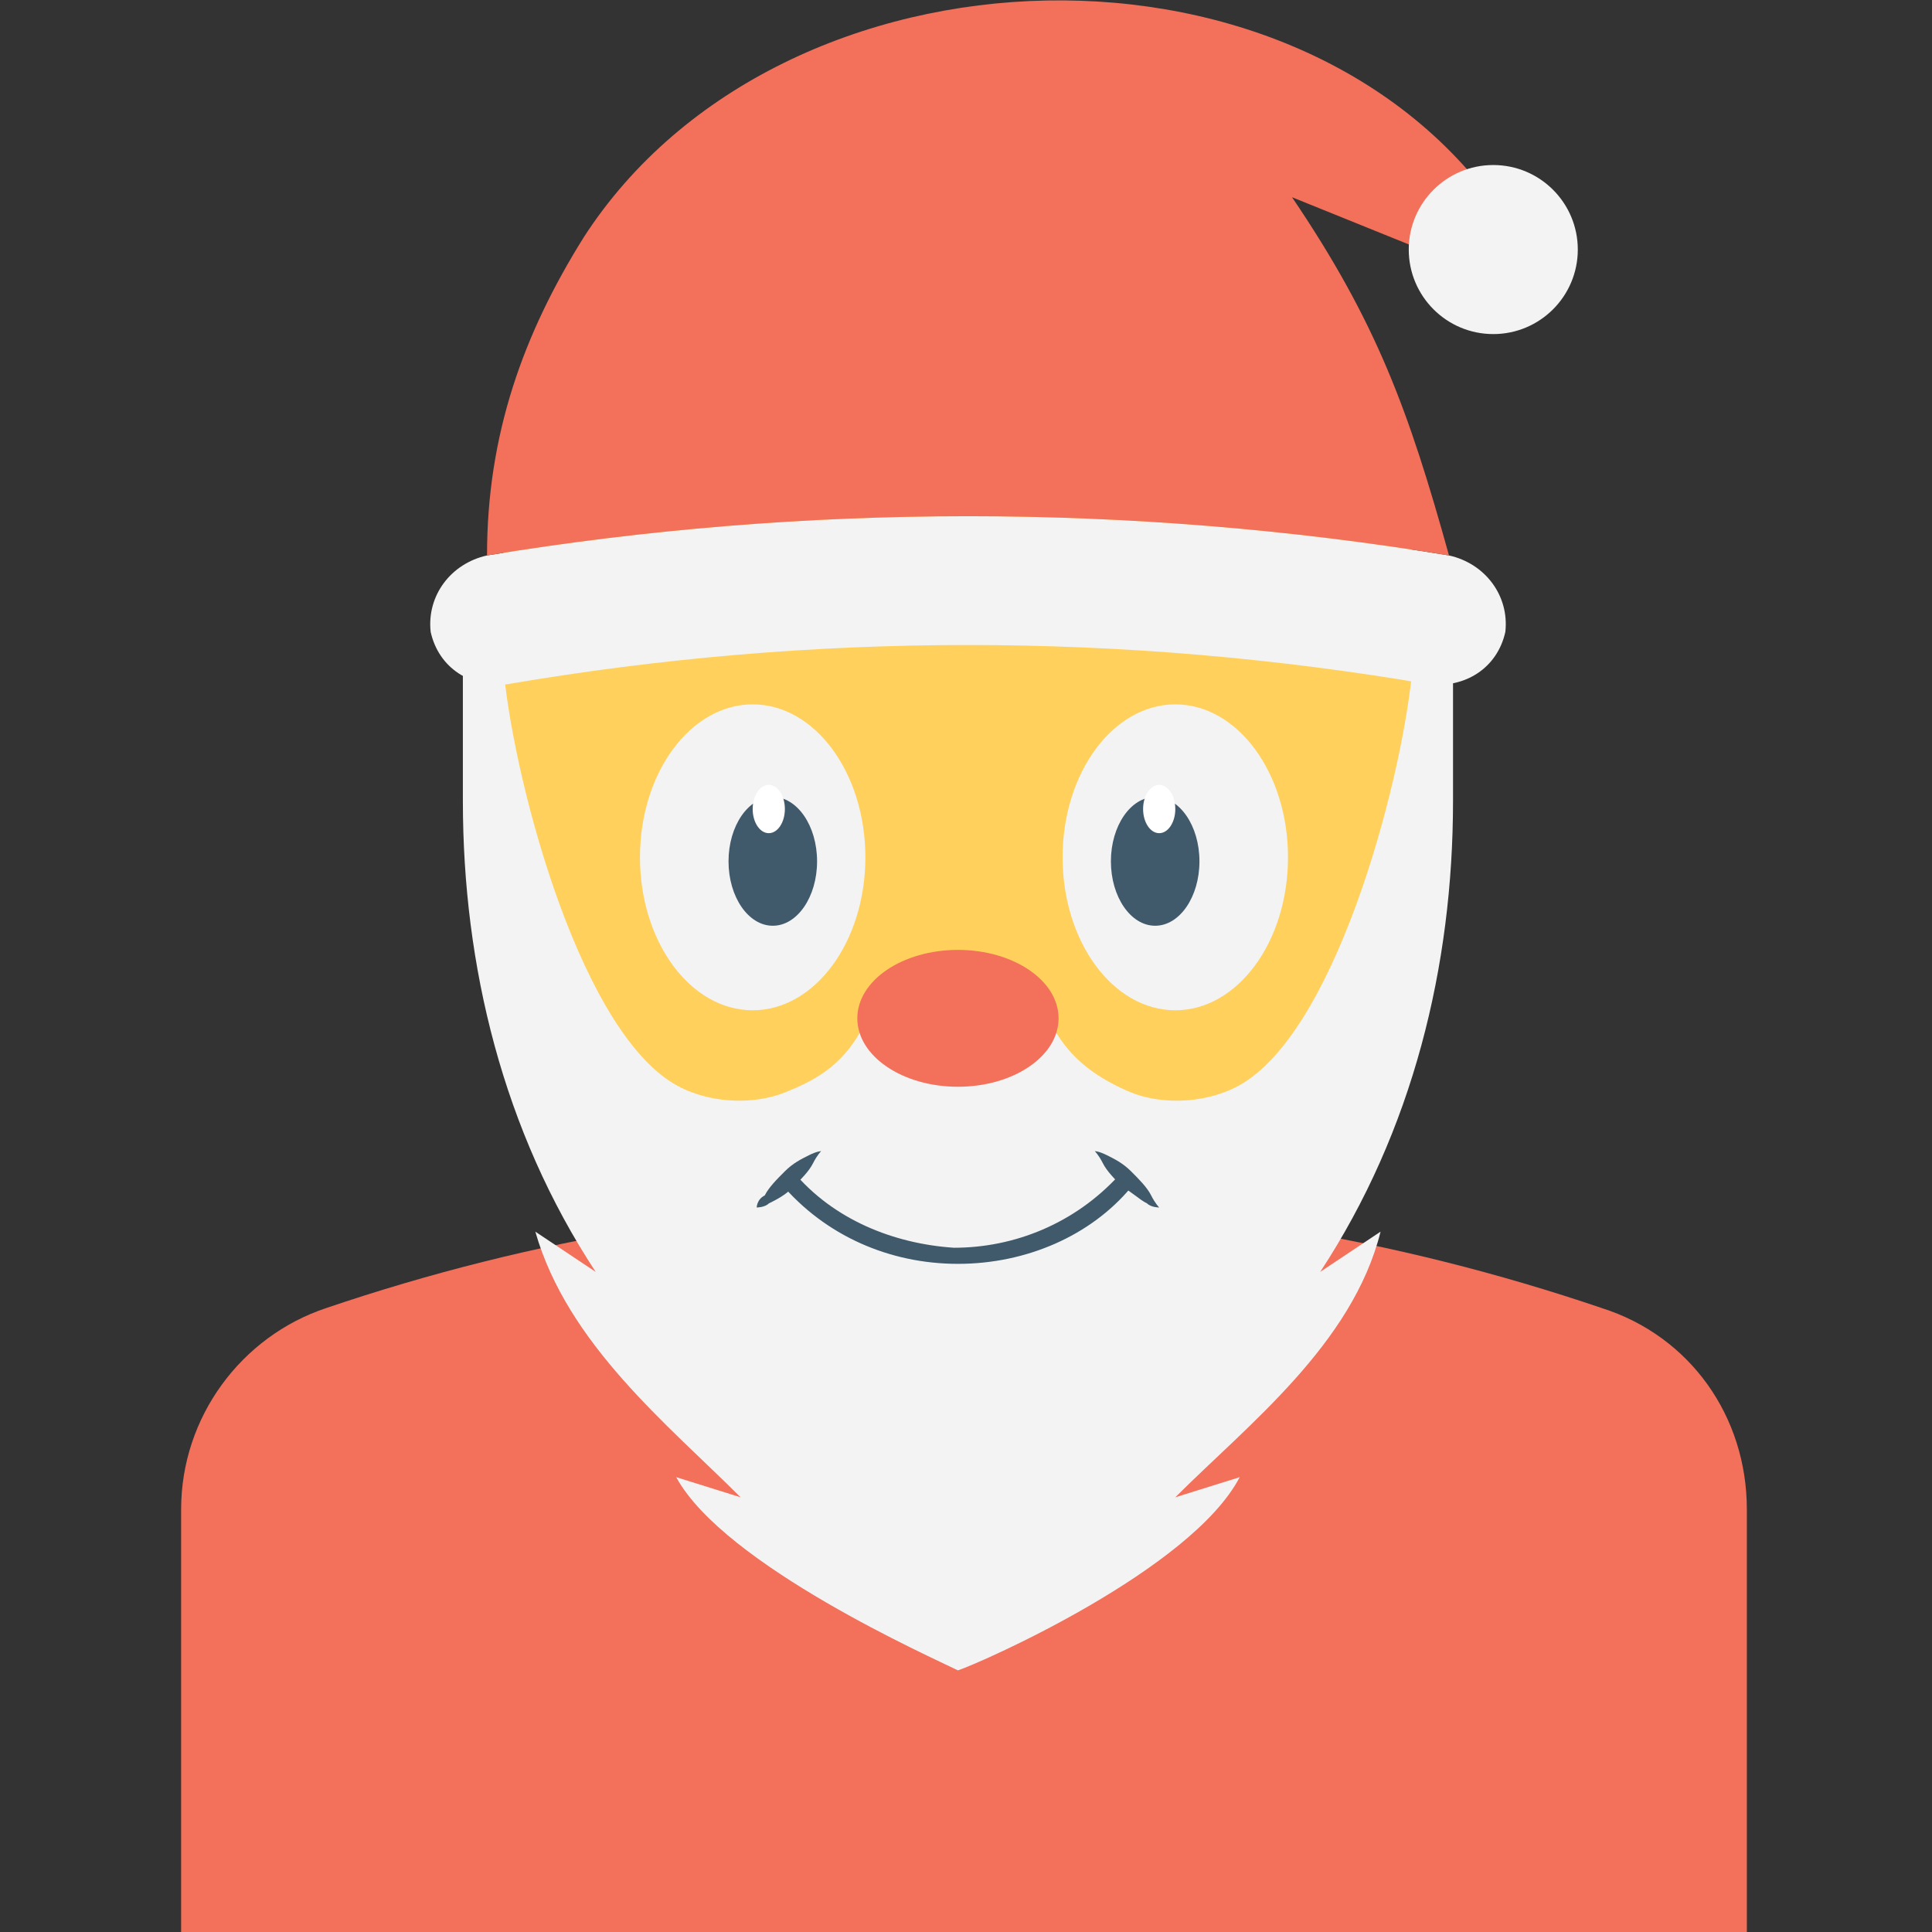 <?xml version="1.0" encoding="utf-8"?>
<!-- Generator: Adobe Illustrator 18.0.0, SVG Export Plug-In . SVG Version: 6.00 Build 0)  -->
<!DOCTYPE svg PUBLIC "-//W3C//DTD SVG 1.1//EN" "http://www.w3.org/Graphics/SVG/1.1/DTD/svg11.dtd">
<svg version="1.1" id="Layer_1" xmlns="http://www.w3.org/2000/svg" xmlns:xlink="http://www.w3.org/1999/xlink" x="0px" y="0px"
	 viewBox="0 0 48 48" enable-background="new 0 0 48 48" xml:space="preserve">
<rect x="0" y="0" width="48" height="48" fill="#333333" stroke="none"/>
<g>
	<g>
		<g>
			<path fill="#F3705A" d="M43.4,48l0-10.5c0-2.3-1.4-4.3-3.6-5c-10.3-3.5-21.4-3.5-31.7,0c-2.1,0.7-3.6,2.7-3.6,5l0,10.5H43.4z"/>
		</g>
		<ellipse fill="#FFD15C" cx="23.8" cy="18.5" rx="12.2" ry="12.6"/>
		<g>
			<g>
				<path fill="#F3F3F3" d="M36.1,19.9c0,4.1-1,8.2-3.3,11.7l1.5-1c-0.7,2.8-3.3,4.8-5.1,6.6l1.6-0.5c-1.2,2.3-6.4,4.6-7,4.8
					c-0.6-0.3-5.8-2.6-7-4.8l1.6,0.5c-1.8-1.8-4.3-3.8-5.1-6.6l1.5,1c-2.3-3.5-3.3-7.6-3.3-11.7v-3.4h1c0.2,2.6,1.8,8.9,4.2,10.4
					c0.8,0.5,2,0.6,2.9,0.2c1-0.4,1.5-0.9,1.9-1.7c0.1-0.2,0.2-0.4,0.4-0.5c0.1-0.1,0.3-0.1,0.5-0.2c0.5-0.1,1-0.1,1.4-0.1
					c0.5,0,1,0,1.4,0.1c0.2,0,0.4,0.1,0.5,0.2c0.2,0.1,0.3,0.3,0.4,0.5c0.4,0.8,1,1.3,1.9,1.7c0.9,0.4,2.1,0.3,2.9-0.2
					c2.4-1.5,4-7.8,4.2-10.4h1V19.9z"/>
			</g>
		</g>
		<g>
			<g>
				<g>
					<g>
						<ellipse fill="#F3F3F3" cx="29.2" cy="21.3" rx="2.8" ry="3.8"/>
					</g>
				</g>
				<g>
					<g>
						<ellipse fill="#415A6B" cx="28.7" cy="21.4" rx="1.1" ry="1.6"/>
					</g>
					<ellipse fill="#FFFFFF" cx="28.8" cy="20.1" rx="0.4" ry="0.6"/>
				</g>
			</g>
		</g>
		<g>
			<g>
				<g>
					<g>
						<ellipse fill="#F3F3F3" cx="18.7" cy="21.3" rx="2.8" ry="3.8"/>
					</g>
				</g>
				<g>
					<g>
						<ellipse fill="#415A6B" cx="19.2" cy="21.4" rx="1.1" ry="1.6"/>
					</g>
					<ellipse fill="#FFFFFF" cx="19.1" cy="20.1" rx="0.4" ry="0.6"/>
				</g>
			</g>
		</g>
		<g>
			<ellipse fill="#F3705A" cx="23.8" cy="25.3" rx="2.5" ry="1.7"/>
		</g>
		<path fill="#F3F3F3" d="M36,13.8c-7.9-1.3-16-1.3-23.9,0c-0.9,0.2-1.5,1-1.4,1.9l0,0c0.2,0.9,1,1.4,1.9,1.3
			c7.6-1.3,15.3-1.3,22.9,0c0.9,0.1,1.7-0.4,1.9-1.3l0,0C37.5,14.8,36.9,14,36,13.8z"/>
		<g>
			<path fill="#F3705A" d="M32.1,4.9C34.2,8,35,10.2,36,13.8c-7.9-1.3-16-1.3-23.9,0c0-3,0.9-5.5,2.4-7.9c4.9-7.6,18.1-8,23-0.3
				c0.1,0.1,0.1,0.2,0.2,0.3l-0.9,0.9L32.1,4.9z"/>
		</g>
		<g>
			<circle fill="#F3F3F3" cx="37.1" cy="6.2" r="2.1"/>
		</g>
		<g>
			<g>
				<g>
					<path fill="#415A6B" d="M23.8,31.4C23.8,31.4,23.8,31.4,23.8,31.4c-1.7,0-3.3-0.7-4.4-2l0.3-0.3c1,1.2,2.5,1.8,4,1.9
						c1.5,0,3-0.6,4.1-1.8l0.3,0.3C27.1,30.7,25.5,31.4,23.8,31.4z"/>
				</g>
			</g>
			<g>
				<g>
					<g>
						<path fill="#415A6B" d="M27.2,28.6c0,0,0.1,0,0.3,0.1c0.2,0.1,0.4,0.2,0.6,0.4c0.2,0.2,0.4,0.4,0.5,0.6
							c0.1,0.2,0.2,0.3,0.2,0.3c0,0-0.2,0-0.3-0.1c-0.2-0.1-0.4-0.3-0.6-0.4c-0.2-0.2-0.4-0.4-0.5-0.6
							C27.3,28.7,27.2,28.6,27.2,28.6z"/>
					</g>
				</g>
				<g>
					<g>
						<path fill="#415A6B" d="M20.4,28.6c0,0-0.1,0.1-0.2,0.3c-0.1,0.2-0.3,0.4-0.5,0.6c-0.2,0.2-0.4,0.3-0.6,0.4
							C19,30,18.8,30,18.8,30c0,0,0-0.2,0.2-0.3c0.1-0.2,0.3-0.4,0.5-0.6c0.2-0.2,0.4-0.3,0.6-0.4C20.3,28.6,20.4,28.6,20.4,28.6z"
							/>
					</g>
				</g>
			</g>
		</g>
	</g>
</g>
</svg>
